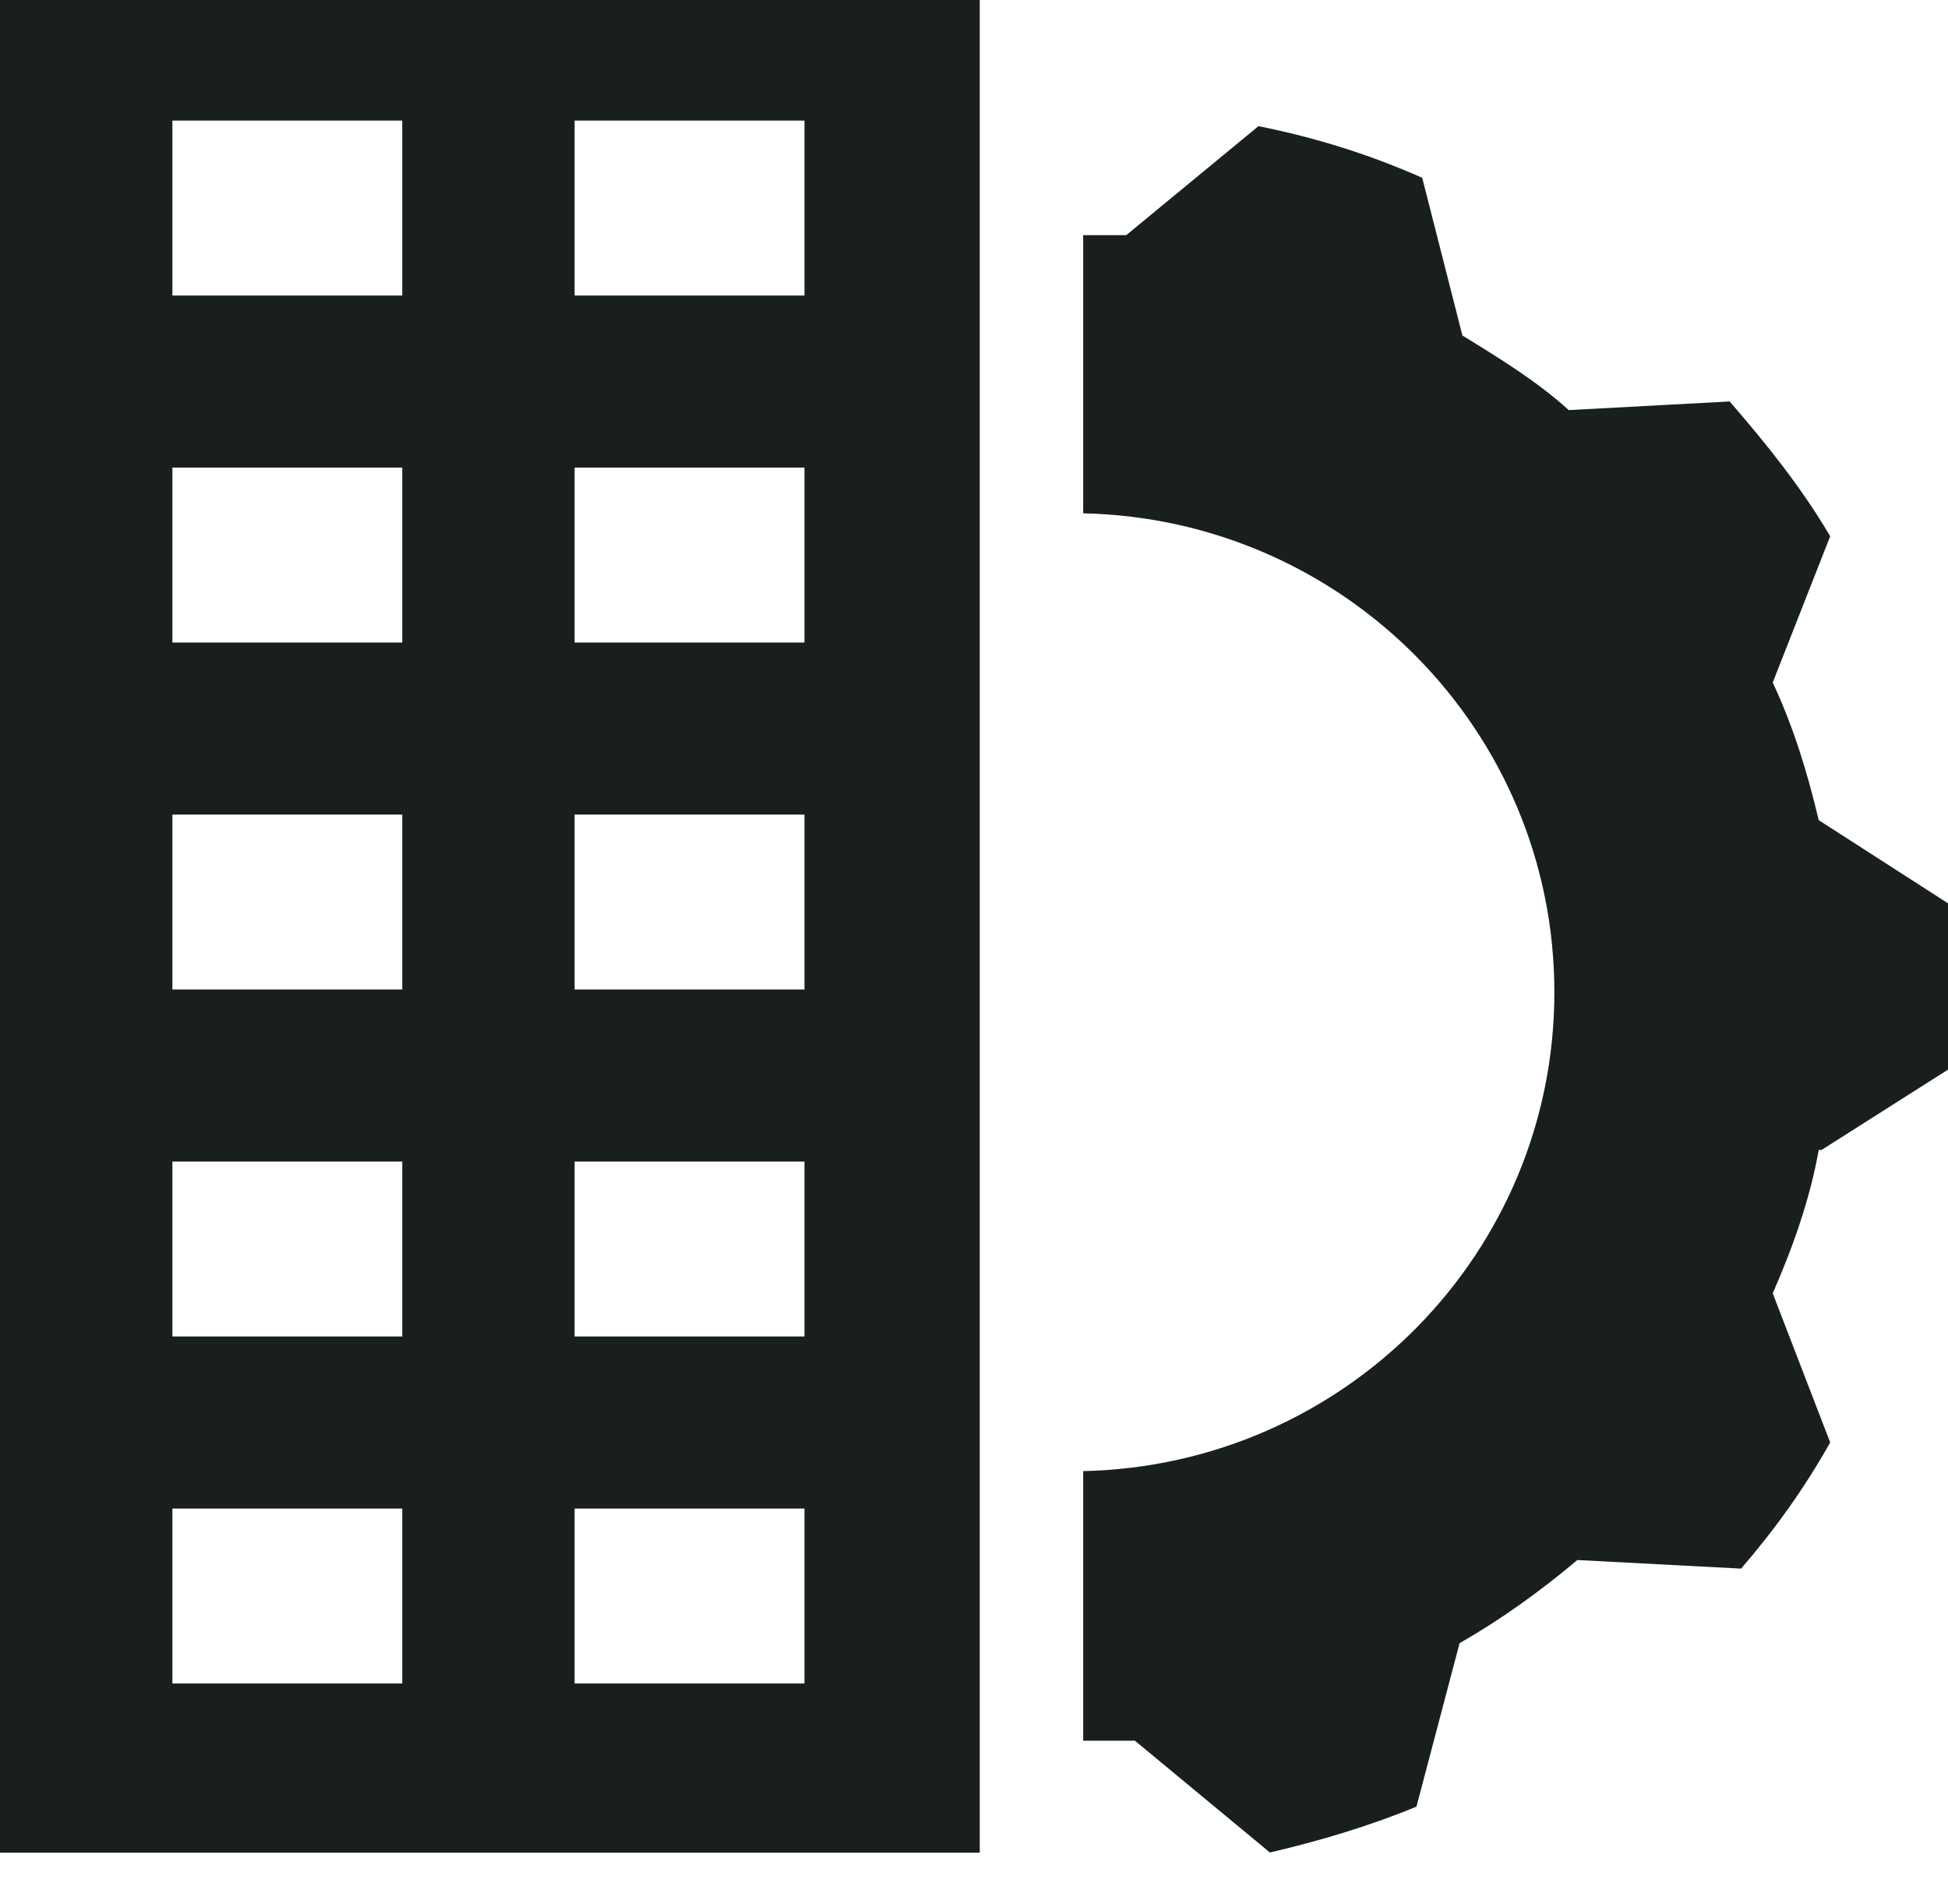 <svg width="44" height="43" viewBox="0 0 44 43" fill="none" xmlns="http://www.w3.org/2000/svg">
<g clip-path="url(#clip0_653_326)">
<path d="M41.145 25.968L44 24.155V20.399L41.08 18.521C40.82 17.42 40.496 16.384 40.041 15.413L41.339 12.11C40.69 11.009 39.911 10.038 39.068 9.066L35.434 9.261C34.72 8.613 33.876 8.095 33.032 7.577L32.124 4.015C30.956 3.497 29.723 3.108 28.425 2.849L25.439 5.31C25.115 5.31 24.791 5.31 24.466 5.31V11.592C30.372 11.721 35.109 16.514 35.109 22.407C35.109 28.3 30.372 33.092 24.466 33.221V39.309C24.855 39.309 25.245 39.309 25.634 39.309L28.684 41.834C29.788 41.575 30.891 41.252 31.994 40.798L32.968 37.107C33.876 36.589 34.785 35.941 35.628 35.229L39.327 35.423C40.106 34.517 40.755 33.61 41.339 32.574L40.041 29.206C40.496 28.17 40.885 27.069 41.08 25.968H41.145Z" fill="#191F1F"/>
<path d="M0 41.838H22.13V-1.162H0V41.838ZM12.979 2.723H18.171V6.674H12.979V2.723ZM12.979 10.559H18.171V14.51H12.979V10.559ZM12.979 18.395H18.171V22.345H12.979V18.395ZM12.979 26.231H18.171V30.181H12.979V26.231ZM12.979 34.067H18.171V38.017H12.979V34.067ZM3.894 2.723H9.086V6.674H3.894V2.723ZM3.894 10.559H9.086V14.51H3.894V10.559ZM3.894 18.395H9.086V22.345H3.894V18.395ZM3.894 26.231H9.086V30.181H3.894V26.231ZM3.894 34.067H9.086V38.017H3.894V34.067Z" fill="#191F1F"/>
</g>
<defs>
<clipPath id="clip0_653_326">
<rect width="44" height="43" fill="white"/>
</clipPath>
</defs>
</svg>

